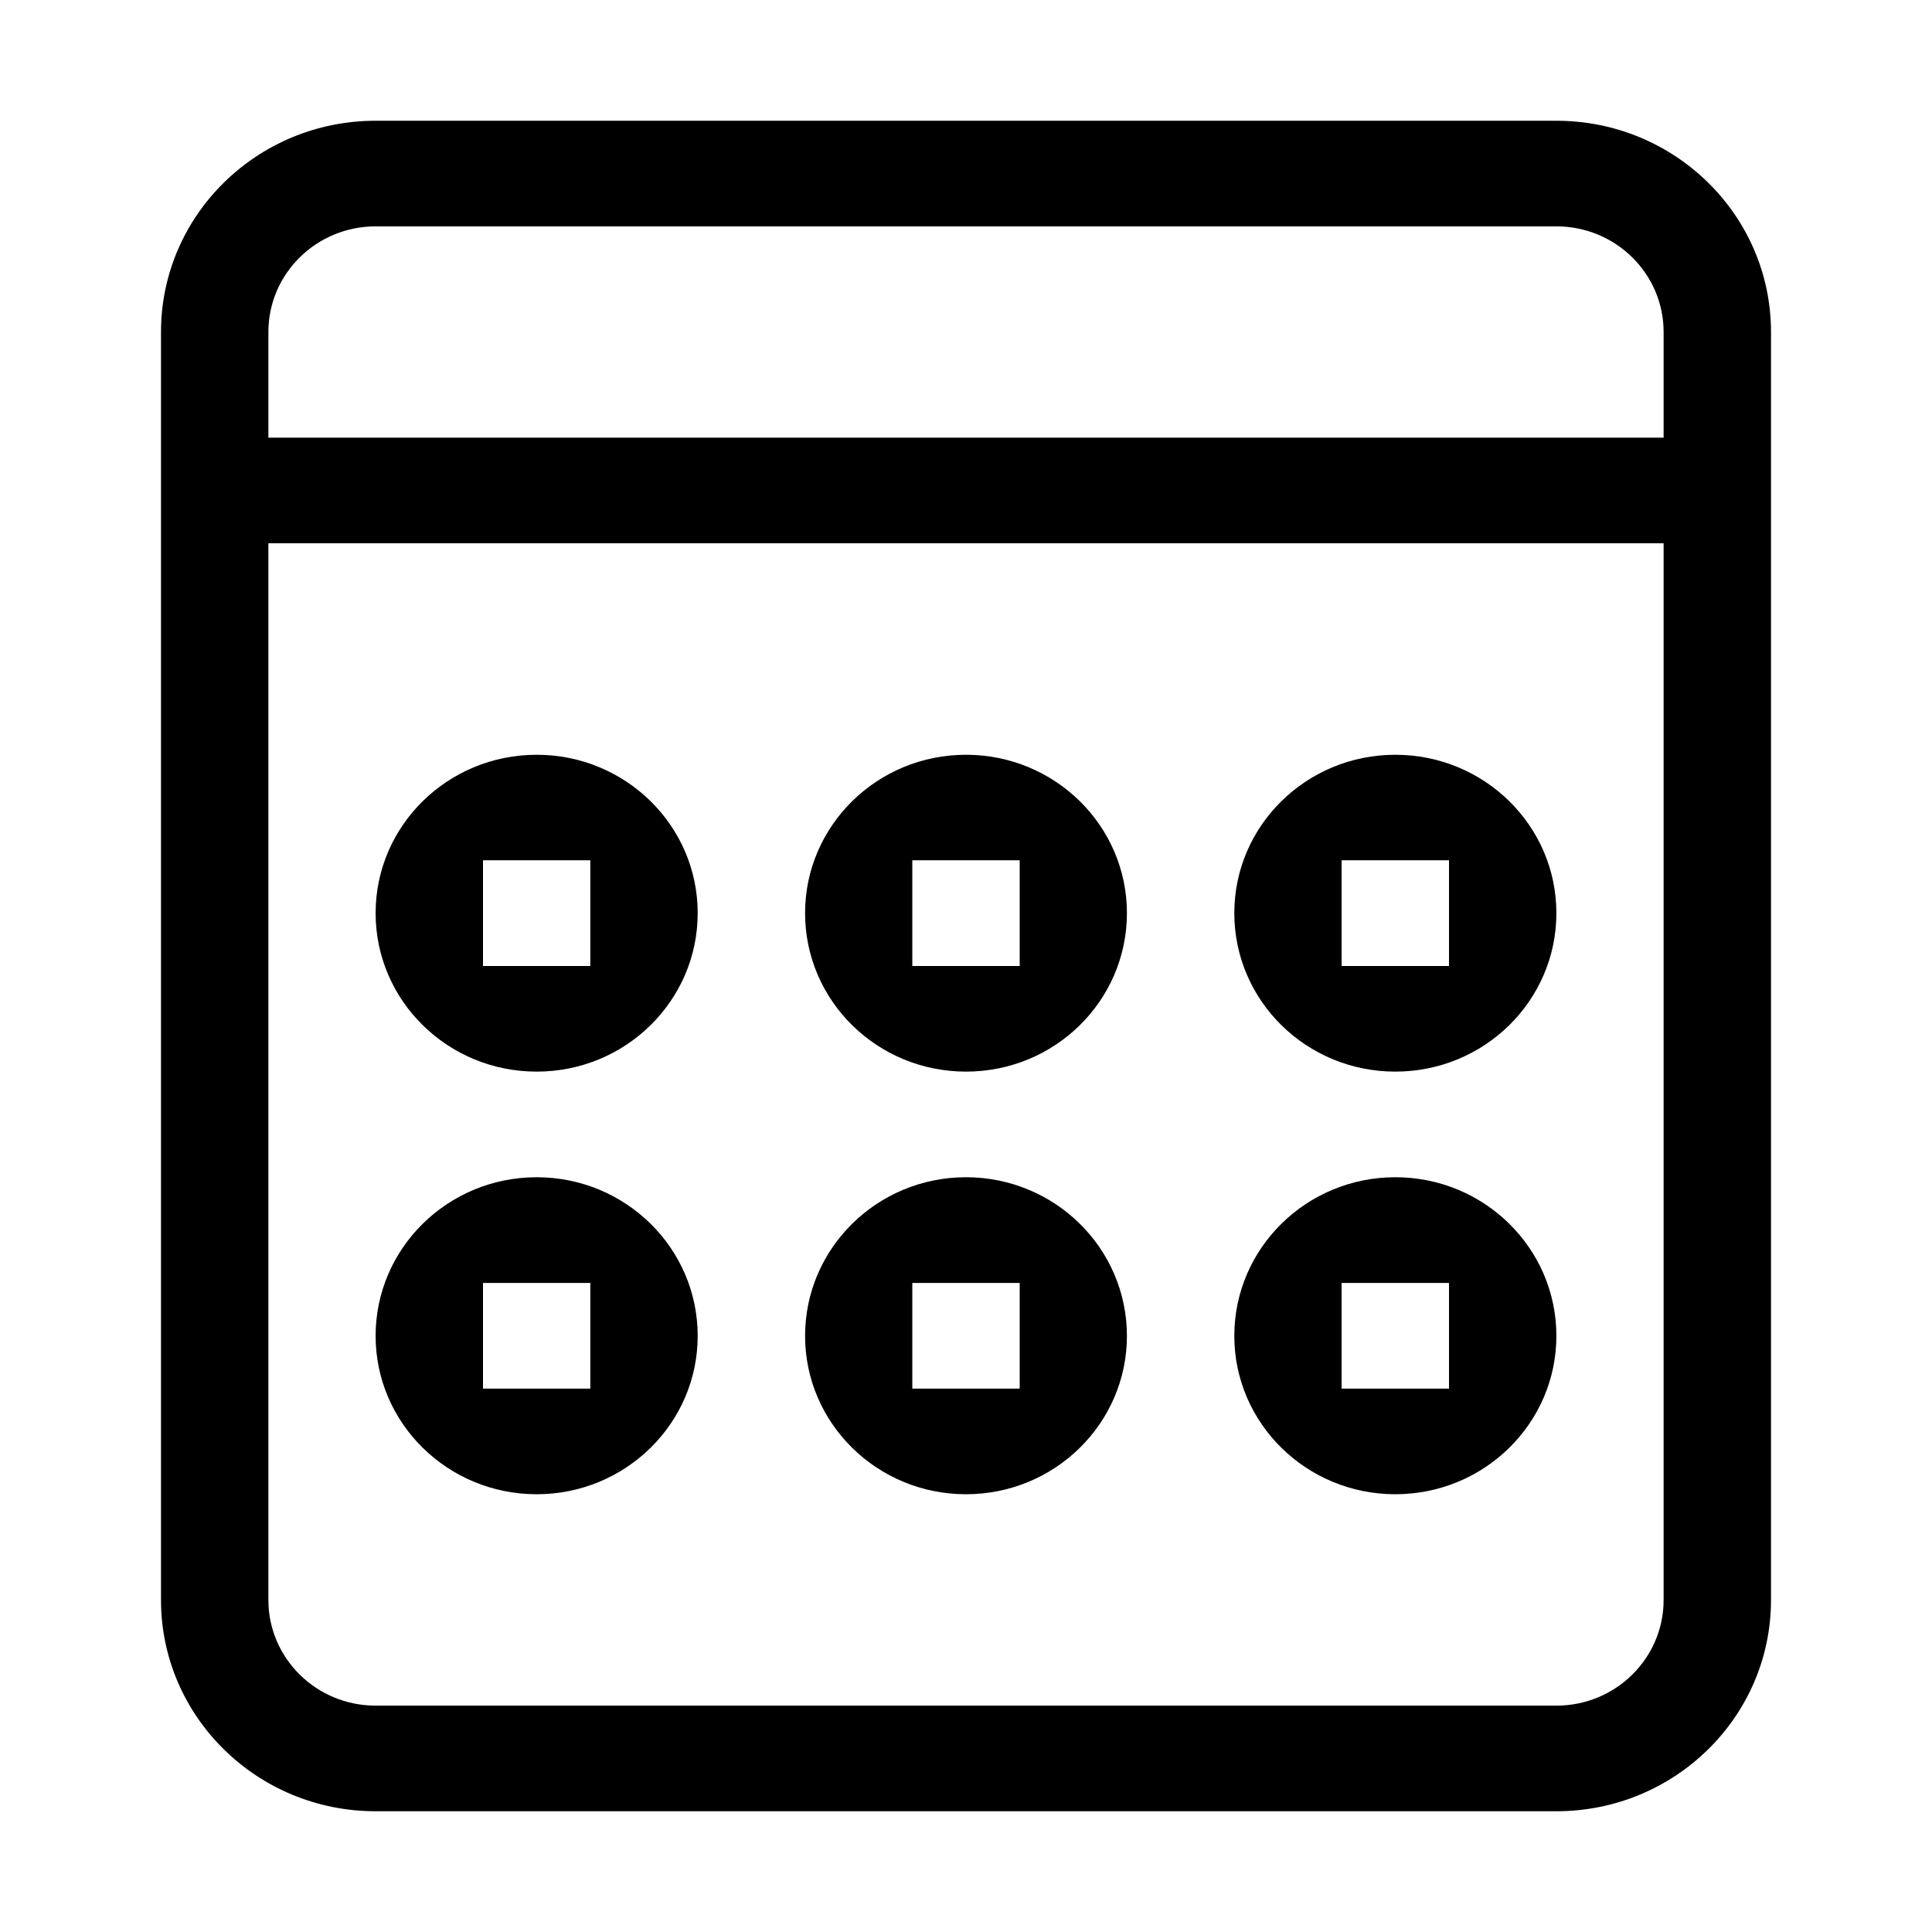 <svg class="icon-calendar" version="1.1" xmlns="http://www.w3.org/2000/svg" x="0px" y="0px" width="26px" height="26px" viewBox="0 0 24 24"><path d="M19.334,22.5H4.666C3.194,22.5,2,21.325,2,19.876V4.124C2,2.675,3.194,1.5,4.666,1.5h14.668C20.806,1.5,22,2.675,22,4.124v15.752C22,21.325,20.806,22.5,19.334,22.5L19.334,22.5zM20.666,4.124c0-0.724-0.596-1.312-1.332-1.312H4.666c-0.735,0-1.332,0.588-1.332,1.312v1.313h17.332V4.124L20.666,4.124zM20.666,6.749H3.334v13.127c0,0.724,0.597,1.312,1.332,1.312h14.668c0.736,0,1.332-0.588,1.332-1.312V6.749L20.666,6.749zM17.333,18.562c-1.104,0-2-0.881-2-1.967c0-1.089,0.896-1.971,2-1.971c1.105,0,2.001,0.882,2.001,1.971C19.334,17.681,18.438,18.562,17.333,18.562L17.333,18.562z M18,15.937h-1.334v1.313H18V15.937L18,15.937z M17.333,13.312c-1.104,0-2-0.88-2-1.969c0-1.087,0.896-1.967,2-1.967c1.105,0,2.001,0.88,2.001,1.967C19.334,12.432,18.438,13.312,17.333,13.312L17.333,13.312z M18,10.687h-1.334v1.313H18V10.687L18,10.687z M12,18.562c-1.104,0-1.999-0.881-1.999-1.967c0-1.089,0.896-1.971,1.999-1.971s1.999,0.882,1.999,1.971C13.999,17.681,13.104,18.562,12,18.562L12,18.562z M12.667,15.937h-1.334v1.313h1.334V15.937L12.667,15.937z M12,13.312c-1.104,0-1.999-0.88-1.999-1.969c0-1.087,0.896-1.967,1.999-1.967s1.999,0.88,1.999,1.967C13.999,12.432,13.104,13.312,12,13.312L12,13.312z M12.667,10.687h-1.334v1.313h1.334V10.687L12.667,10.687z M6.667,18.562c-1.105,0-2.001-0.881-2.001-1.967c0-1.089,0.896-1.971,2.001-1.971c1.104,0,2,0.882,2,1.971C8.667,17.681,7.771,18.562,6.667,18.562L6.667,18.562z M7.333,15.937H6v1.313h1.333V15.937L7.333,15.937z M6.667,13.312c-1.105,0-2.001-0.88-2.001-1.969c0-1.087,0.896-1.967,2.001-1.967c1.104,0,2,0.88,2,1.967C8.667,12.432,7.771,13.312,6.667,13.312L6.667,13.312z M7.333,10.687H6v1.313h1.333V10.687L7.333,10.687z"/></svg>